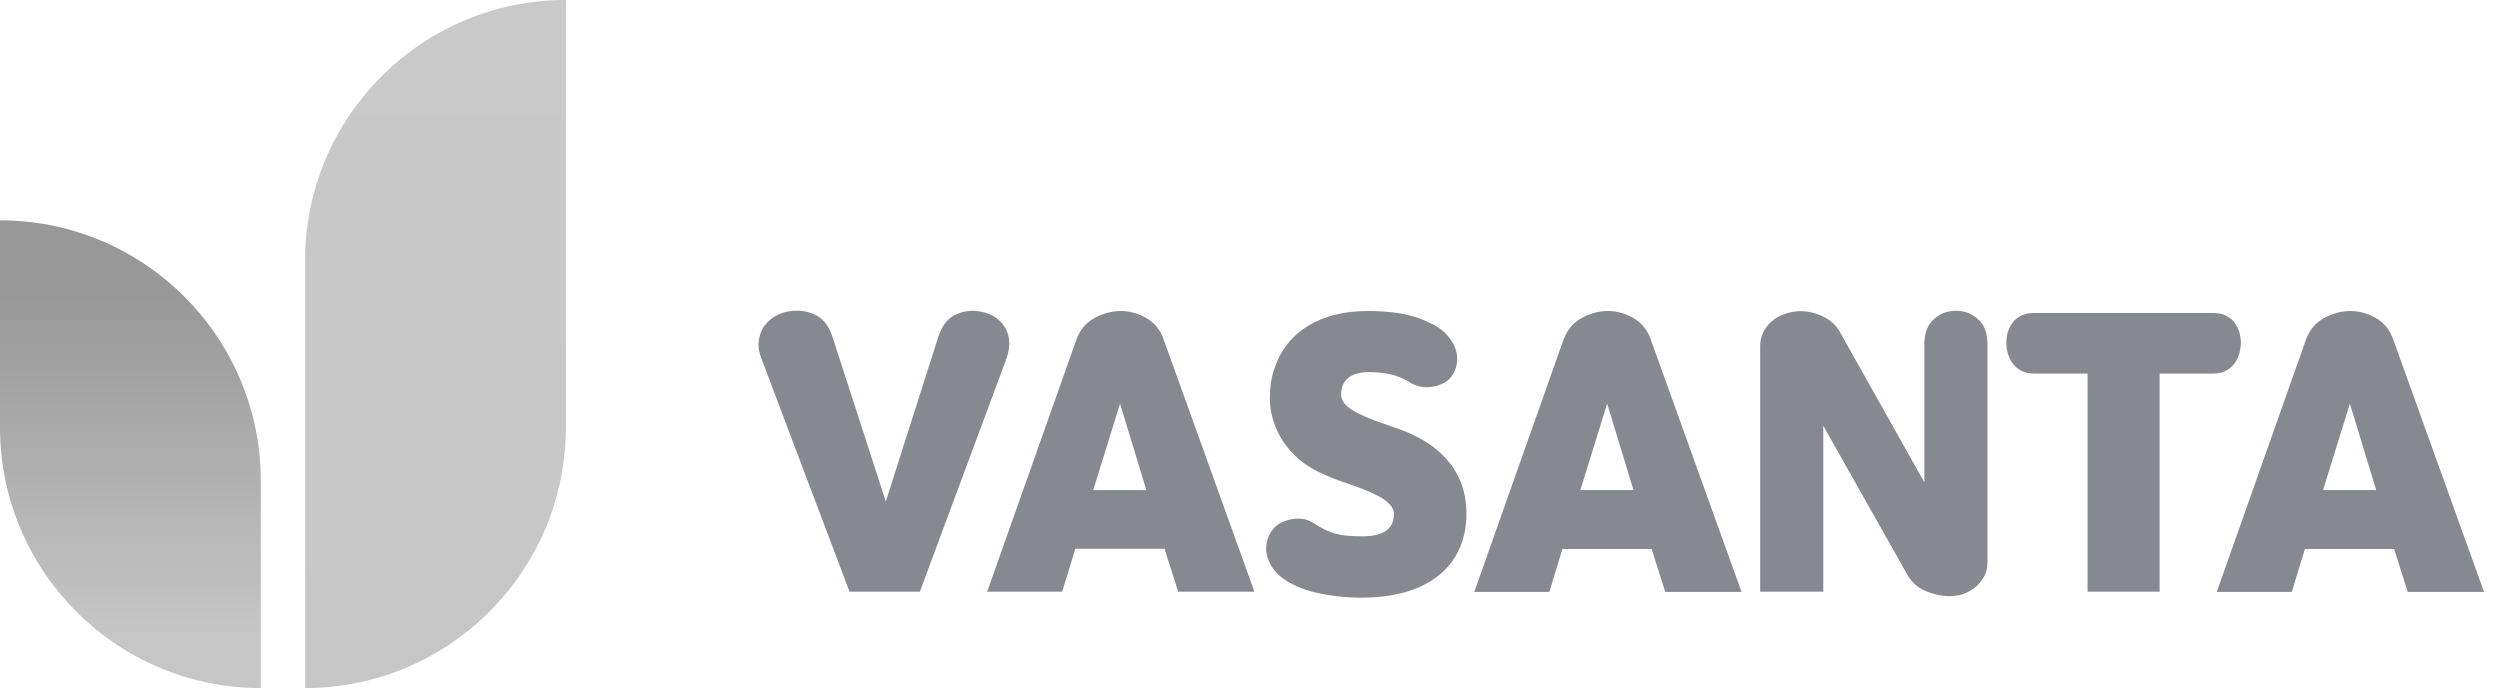 <svg width="109" height="30" viewBox="0 0 109 30" fill="none" xmlns="http://www.w3.org/2000/svg">
<g clip-path="url(#clip0_162_437)">
<path d="M13.3 30V11.372C13.3 5.09 18.39 0 24.672 0V18.628C24.672 24.91 19.57 30 13.3 30Z" fill="url(#paint0_linear_162_437)"/>
<path d="M11.372 30V20.978C11.372 14.697 6.282 9.607 0 9.607V18.628C0 24.91 5.09 30 11.372 30Z" fill="url(#paint1_linear_162_437)"/>
<path d="M40.105 25.798H37.04L33.184 15.596C33.097 15.357 33.054 15.119 33.076 14.902C33.097 14.686 33.163 14.491 33.26 14.307C33.368 14.134 33.509 13.982 33.672 13.863C33.845 13.744 34.04 13.657 34.245 13.603C34.668 13.505 35.079 13.527 35.469 13.69C35.859 13.852 36.13 14.177 36.292 14.675L38.621 21.866L40.917 14.664C41.079 14.177 41.339 13.852 41.708 13.7C42.076 13.538 42.466 13.505 42.888 13.614C43.105 13.668 43.289 13.755 43.451 13.874C43.614 13.993 43.744 14.144 43.841 14.318C43.939 14.491 43.993 14.697 44.004 14.913C44.014 15.141 43.971 15.368 43.885 15.628L40.105 25.798Z" fill="#878991"/>
<path d="M46.928 14.816C47.079 14.393 47.339 14.079 47.708 13.874C48.076 13.668 48.466 13.56 48.877 13.56C49.256 13.56 49.635 13.668 49.993 13.874C50.35 14.09 50.599 14.393 50.74 14.816L54.693 25.798H51.368L50.773 23.924H46.885L46.31 25.798H43.04L46.928 14.816ZM47.664 21.368H49.982L48.834 17.599L47.664 21.368Z" fill="#878991"/>
<path d="M58.473 17.155C58.462 17.437 58.625 17.675 58.96 17.881C59.296 18.087 59.762 18.282 60.368 18.487L61.105 18.747C61.549 18.91 61.95 19.116 62.307 19.354C62.664 19.592 62.968 19.884 63.227 20.209C63.477 20.534 63.672 20.902 63.791 21.314C63.91 21.726 63.953 22.17 63.931 22.657C63.856 23.74 63.422 24.574 62.621 25.17C61.819 25.765 60.726 26.058 59.339 26.058C58.668 26.058 58.007 25.982 57.39 25.841C56.762 25.7 56.242 25.462 55.83 25.137C55.69 25.018 55.57 24.877 55.462 24.726C55.365 24.574 55.289 24.401 55.245 24.238C55.202 24.065 55.191 23.892 55.224 23.697C55.256 23.513 55.321 23.328 55.441 23.155C55.549 22.982 55.711 22.852 55.906 22.765C56.112 22.679 56.307 22.625 56.513 22.614C56.773 22.603 56.989 22.646 57.141 22.733C57.292 22.82 57.444 22.906 57.585 22.993C57.758 23.101 57.975 23.199 58.245 23.274C58.516 23.35 58.906 23.383 59.426 23.383C59.848 23.383 60.173 23.307 60.412 23.155C60.639 23.004 60.769 22.765 60.78 22.43C60.78 22.289 60.726 22.148 60.617 22.018C60.509 21.888 60.347 21.769 60.141 21.65C59.935 21.541 59.697 21.433 59.426 21.325C59.155 21.217 58.863 21.119 58.549 21.011C58.43 20.968 58.3 20.924 58.159 20.87C58.018 20.816 57.91 20.773 57.823 20.729C57.249 20.491 56.783 20.188 56.426 19.83C56.069 19.473 55.809 19.083 55.635 18.661C55.462 18.238 55.365 17.816 55.365 17.372C55.365 16.928 55.419 16.505 55.549 16.116C55.809 15.303 56.296 14.664 57.011 14.22C57.726 13.776 58.603 13.56 59.632 13.56C60.022 13.56 60.368 13.581 60.672 13.614C60.964 13.646 61.235 13.69 61.462 13.755C61.69 13.809 61.885 13.874 62.058 13.95C62.22 14.025 62.383 14.101 62.523 14.166C62.881 14.361 63.152 14.621 63.347 14.967C63.541 15.314 63.585 15.661 63.477 16.029C63.379 16.343 63.206 16.56 62.968 16.689C62.729 16.82 62.469 16.884 62.177 16.884C62.069 16.884 61.939 16.863 61.798 16.82C61.657 16.776 61.549 16.733 61.484 16.679C61.3 16.56 61.072 16.451 60.791 16.365C60.509 16.278 60.141 16.224 59.686 16.224C59.318 16.224 59.036 16.3 58.83 16.44C58.592 16.614 58.484 16.852 58.473 17.155Z" fill="#878991"/>
<path d="M68.166 14.816C68.318 14.393 68.578 14.079 68.946 13.874C69.314 13.668 69.704 13.56 70.116 13.56C70.495 13.56 70.874 13.668 71.231 13.874C71.588 14.09 71.838 14.393 71.978 14.816L75.931 25.809H72.606L72.011 23.935H68.123L67.549 25.809H64.278L68.166 14.816ZM68.903 21.368H71.22L70.072 17.599L68.903 21.368Z" fill="#878991"/>
<path d="M83.903 21.032V14.989C83.903 14.524 84.043 14.166 84.314 13.917C84.596 13.668 84.91 13.549 85.278 13.549C85.646 13.549 85.96 13.668 86.242 13.917C86.523 14.166 86.653 14.524 86.653 14.989V24.52C86.653 24.747 86.61 24.953 86.513 25.126C86.415 25.3 86.307 25.441 86.166 25.57C86.025 25.69 85.863 25.787 85.69 25.863C85.516 25.939 85.343 25.971 85.17 25.982C84.802 26.015 84.433 25.95 84.054 25.809C83.675 25.668 83.383 25.43 83.188 25.105L79.495 18.563V25.798H76.744V15.098C76.744 14.87 76.787 14.653 76.885 14.48C76.971 14.296 77.09 14.144 77.242 14.014C77.383 13.884 77.556 13.787 77.729 13.722C77.913 13.646 78.087 13.603 78.26 13.581C78.628 13.538 78.996 13.592 79.365 13.744C79.733 13.895 80.025 14.134 80.209 14.459L83.903 21.032Z" fill="#878991"/>
<path d="M91.018 25.798V16.289H88.7C88.473 16.289 88.289 16.245 88.137 16.17C87.986 16.094 87.856 15.986 87.758 15.856C87.661 15.726 87.596 15.574 87.541 15.412C87.498 15.249 87.477 15.098 87.477 14.946C87.477 14.794 87.498 14.643 87.541 14.48C87.585 14.329 87.661 14.188 87.758 14.058C87.856 13.928 87.975 13.83 88.137 13.755C88.289 13.679 88.484 13.646 88.7 13.646H96.477C96.693 13.646 96.888 13.679 97.04 13.755C97.191 13.83 97.321 13.928 97.419 14.058C97.516 14.188 97.581 14.329 97.635 14.48C97.679 14.632 97.7 14.794 97.7 14.946C97.7 15.098 97.679 15.249 97.635 15.412C97.592 15.574 97.516 15.715 97.419 15.856C97.321 15.986 97.191 16.094 97.04 16.17C96.888 16.245 96.704 16.289 96.477 16.289H94.159V25.798H91.018Z" fill="#878991"/>
<path d="M100.538 14.816C100.69 14.393 100.949 14.079 101.318 13.874C101.686 13.668 102.076 13.56 102.487 13.56C102.866 13.56 103.246 13.668 103.603 13.874C103.96 14.09 104.209 14.393 104.35 14.816L108.303 25.809H104.978L104.383 23.935H100.495L99.921 25.809H96.65L100.538 14.816ZM101.285 21.368H103.603L102.455 17.599L101.285 21.368Z" fill="#878991"/>
</g>
<defs>
<linearGradient id="paint0_linear_162_437" x1="18.981" y1="30.005" x2="18.981" y2="0" gradientUnits="userSpaceOnUse">
<stop stop-color="#C6C6C6"/>
<stop offset="1" stop-color="#C9C9C9"/>
</linearGradient>
<linearGradient id="paint1_linear_162_437" x1="5.686" y1="12.861" x2="5.686" y2="27.795" gradientUnits="userSpaceOnUse">
<stop stop-color="#989898"/>
<stop offset="1" stop-color="#C6C6C6"/>
</linearGradient>
<clipPath id="clip0_162_437">
<rect width="108.303" height="30" fill="white"/>
</clipPath>
</defs>
</svg>
